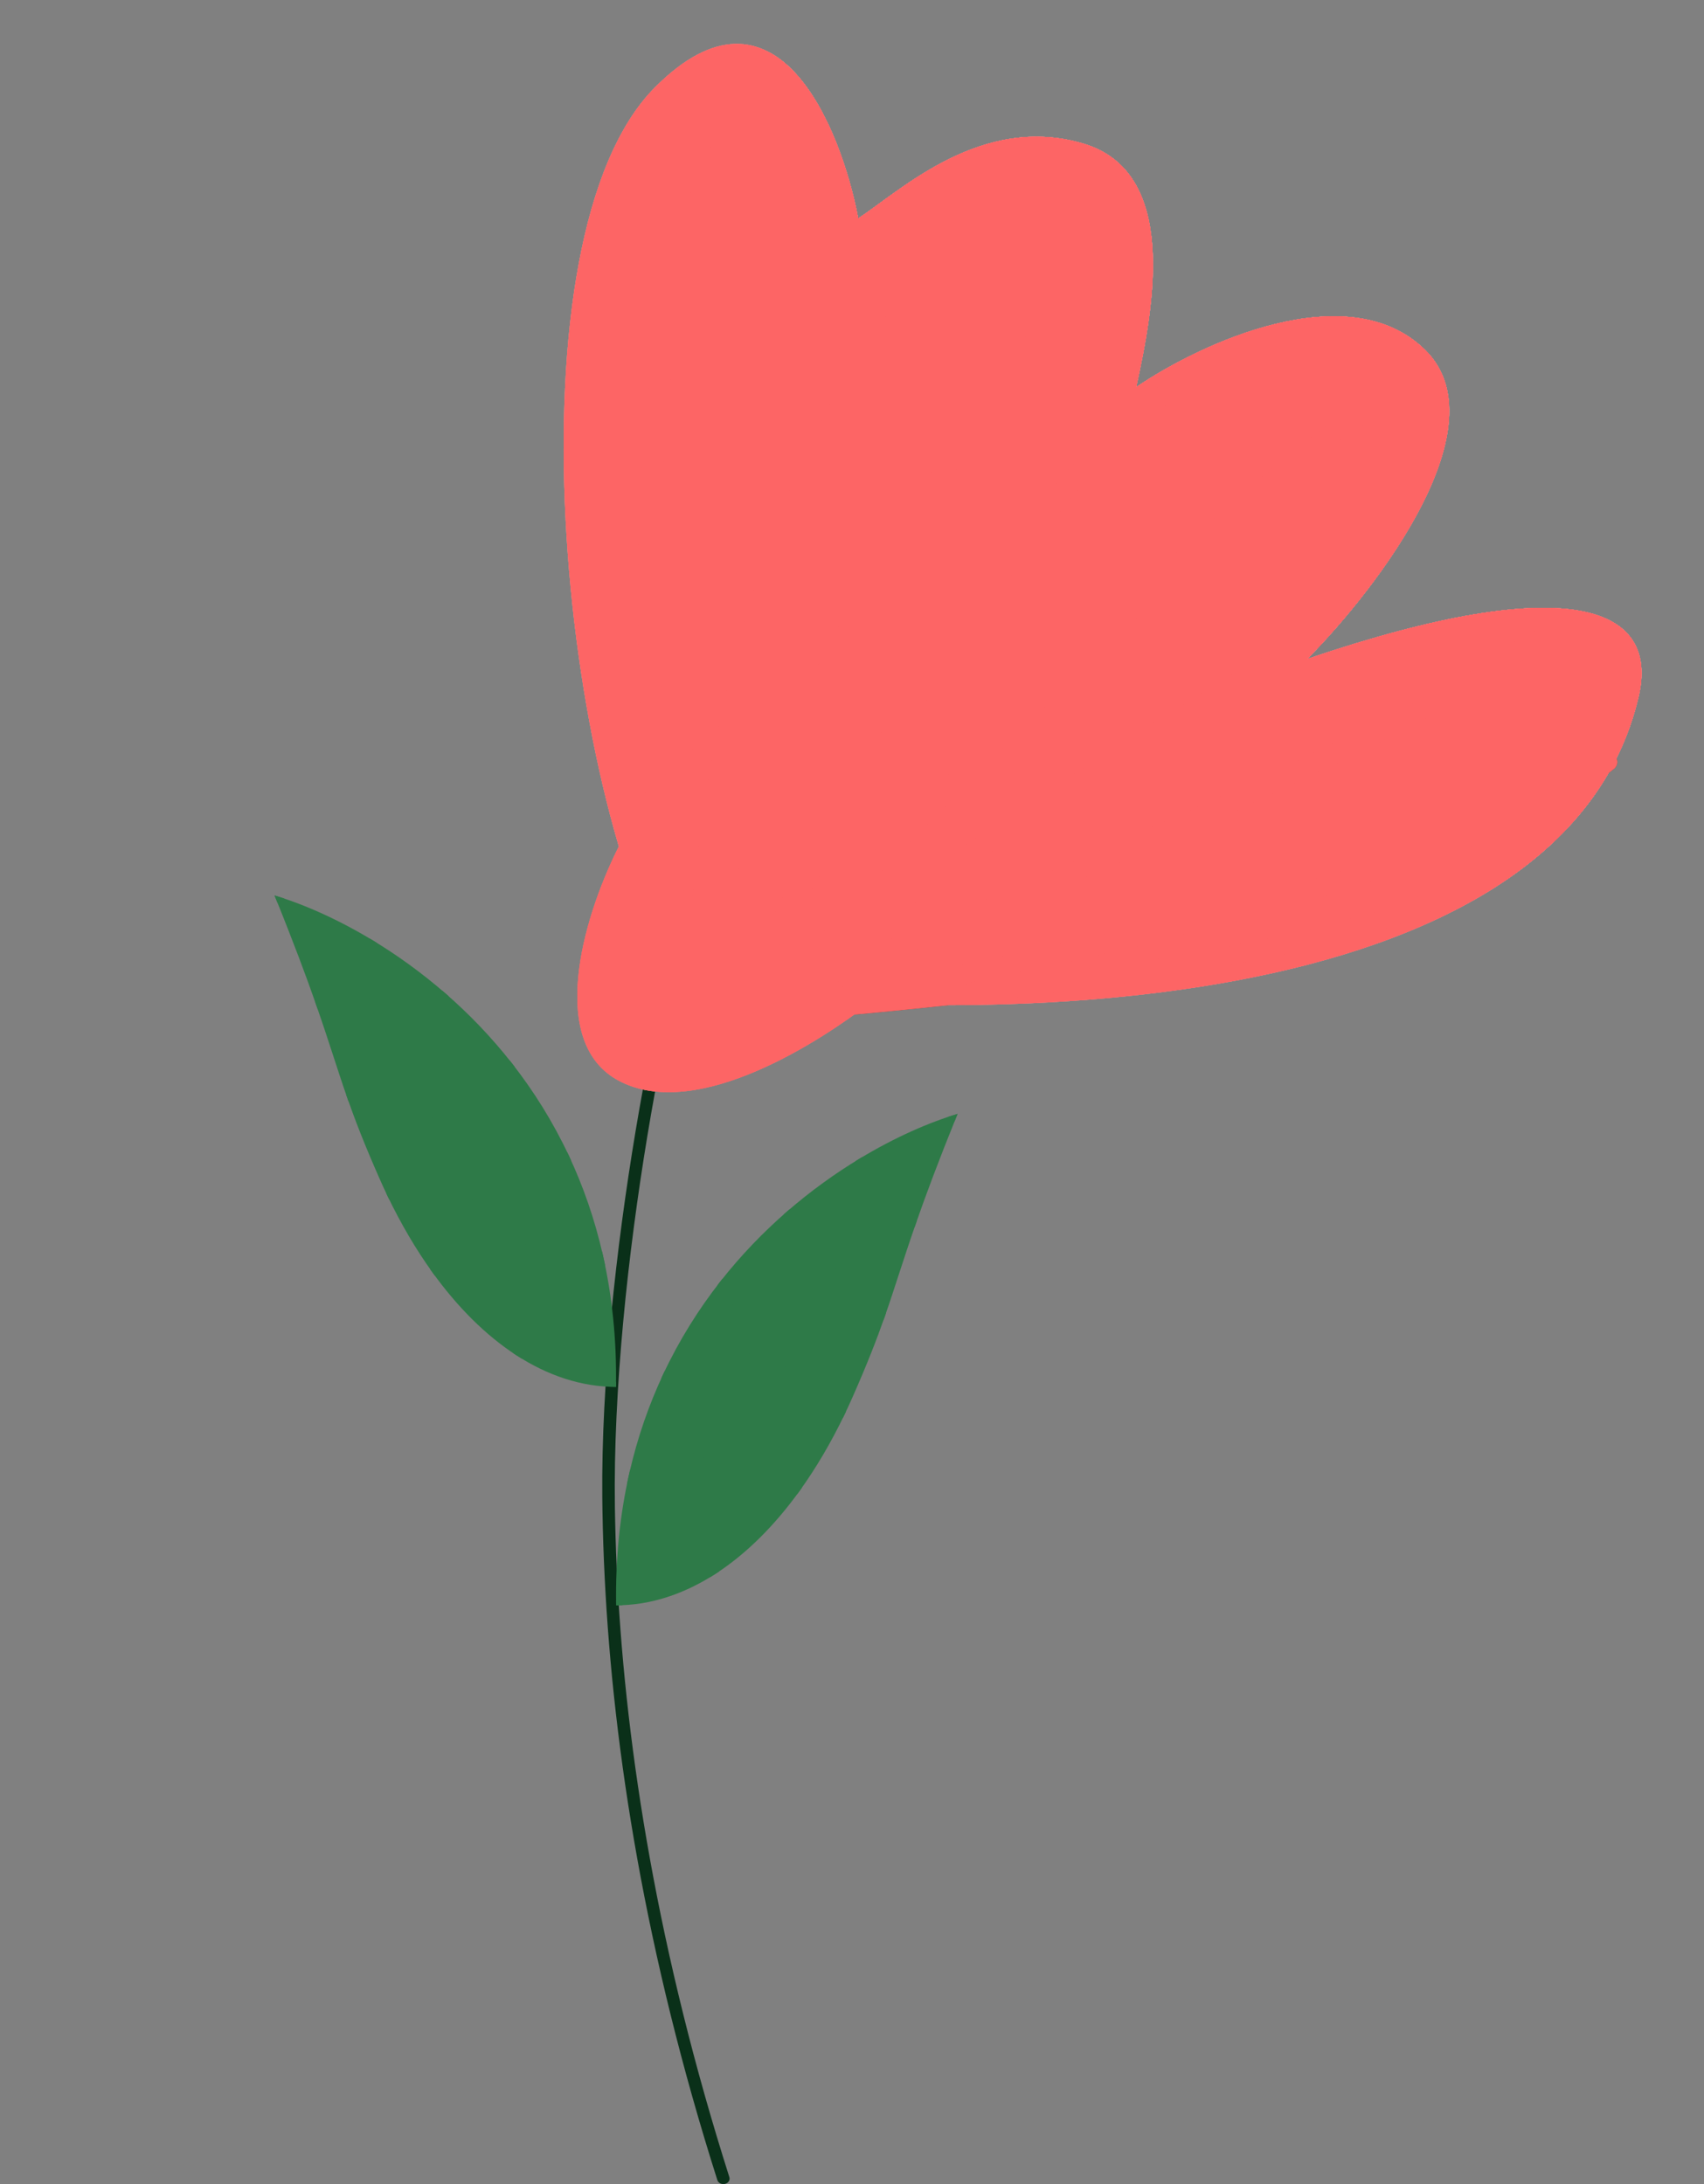 <svg width="156" height="200" viewBox="0 0 156 200" fill="none" xmlns="http://www.w3.org/2000/svg">
<rect x="0" y="0" width="156" height="200" fill="#808080" stroke="none"/>
<path d="M55.362 144.522C55.255 142.392 55.187 140.314 55.154 138.288L55.139 137.106C54.94 116.144 60.605 87.495 63.771 80.287C63.885 80.029 64.215 79.901 64.509 80C64.804 80.099 64.951 80.388 64.837 80.646C61.693 87.804 55.981 116.65 56.292 137.994C56.319 139.819 56.374 141.689 56.461 143.601L56.518 144.765C57.328 160.415 60.255 178.854 66.773 199.366C66.857 199.632 66.68 199.908 66.376 199.982C66.072 200.056 65.757 199.9 65.673 199.634C59.091 178.921 56.155 160.308 55.362 144.522Z" fill="#0A3019"/>
<path d="M25.134 82C26.896 86.344 28.07 89.506 28.96 92.059C30.171 95.528 30.859 97.872 31.791 100.529C32.513 102.589 33.381 104.836 34.752 107.941C34.99 108.48 35.234 109.009 35.484 109.529C36.712 112.086 38.081 114.412 39.561 116.472C41.883 119.704 44.479 122.283 47.239 124.08C50.152 125.975 53.246 127 56.392 127C56.467 122.622 56.026 118.599 55.19 114.914C54.442 111.617 53.376 108.591 52.078 105.824C50.598 102.67 48.816 99.853 46.857 97.353C44.955 94.926 42.886 92.798 40.763 90.953C38.574 89.049 36.328 87.446 34.151 86.126C30.837 84.116 27.683 82.762 25.134 82Z" fill="#2E7A48"/>
<g style="mix-blend-mode:multiply">
<path d="M28.854 91.755C28.888 91.746 28.923 91.741 28.96 91.741H32.722C30.323 88.04 27.77 84.702 25.399 82.656C25.312 82.44 25.224 82.222 25.134 82C25.409 82.082 25.691 82.171 25.98 82.267C28.325 84.316 30.802 87.536 33.114 91.066L33.793 86.088C33.8 86.036 33.821 85.988 33.853 85.947C33.952 86.006 34.052 86.066 34.151 86.126C34.263 86.194 34.374 86.262 34.486 86.331L33.714 91.994C35.303 94.486 36.808 97.103 38.129 99.563L40.412 90.881C40.427 90.822 40.461 90.77 40.506 90.73C40.592 90.804 40.678 90.878 40.763 90.953C40.864 91.04 40.964 91.128 41.064 91.216L38.624 100.495C39.867 102.854 40.923 105.032 41.7 106.766C41.982 107.395 42.276 108.015 42.58 108.626L46.512 97.26C46.537 97.189 46.587 97.131 46.651 97.092C46.72 97.179 46.789 97.266 46.857 97.353C46.944 97.464 47.031 97.576 47.118 97.689L43.029 109.507C44.293 111.929 45.707 114.185 47.16 116.236L51.741 105.71C51.778 105.625 51.851 105.563 51.939 105.53C51.985 105.628 52.032 105.725 52.078 105.824C52.145 105.966 52.211 106.11 52.277 106.254L47.641 116.905C49.516 119.478 51.435 121.702 53.16 123.493L54.835 114.86C54.86 114.727 54.977 114.628 55.118 114.603C55.143 114.706 55.166 114.81 55.19 114.914C55.257 115.209 55.321 115.506 55.383 115.805L53.771 124.116C54.736 125.086 55.627 125.908 56.398 126.565C56.397 126.71 56.395 126.855 56.392 127C56.215 127 56.037 126.997 55.86 126.99C55.079 126.323 54.184 125.496 53.219 124.526L47.761 124.409C47.587 124.302 47.413 124.192 47.239 124.08C47.143 124.017 47.047 123.953 46.951 123.889C47.019 123.81 47.127 123.76 47.248 123.762L52.584 123.877C50.846 122.071 48.917 119.832 47.033 117.247L39.803 116.805C39.722 116.695 39.642 116.584 39.561 116.472C39.497 116.383 39.433 116.293 39.369 116.203C39.432 116.168 39.507 116.15 39.586 116.155L46.555 116.581C45.099 114.529 43.682 112.271 42.413 109.847H35.638C35.586 109.742 35.535 109.636 35.484 109.529C35.437 109.432 35.391 109.334 35.344 109.236C35.387 109.221 35.434 109.212 35.484 109.212H42.086C41.719 108.488 41.366 107.75 41.029 106.999C40.267 105.299 39.232 103.164 38.014 100.847H31.903C31.865 100.741 31.828 100.635 31.791 100.529C31.755 100.428 31.72 100.327 31.685 100.226C31.718 100.217 31.754 100.212 31.791 100.212H37.678C36.328 97.677 34.775 94.959 33.131 92.376H29.071C29.035 92.272 28.998 92.166 28.96 92.059C28.925 91.959 28.89 91.857 28.854 91.755Z" fill="#2E7A48"/>
</g>
<path d="M87.666 102C85.905 106.344 84.731 109.506 83.841 112.059C82.63 115.528 81.942 117.872 81.01 120.529C80.288 122.589 79.42 124.836 78.049 127.941C77.811 128.48 77.567 129.009 77.317 129.529C76.089 132.086 74.72 134.412 73.24 136.472C70.918 139.704 68.321 142.283 65.561 144.08C62.649 145.975 59.554 147 56.408 147C56.334 142.622 56.774 138.599 57.611 134.914C58.359 131.617 59.425 128.591 60.723 125.824C62.203 122.67 63.984 119.853 65.944 117.353C67.846 114.926 69.915 112.798 72.037 110.953C74.227 109.049 76.473 107.446 78.65 106.126C81.964 104.116 85.118 102.762 87.666 102Z" fill="#2E7A48"/>
<g style="mix-blend-mode:multiply">
<path d="M83.947 111.755C83.913 111.746 83.877 111.741 83.841 111.741H80.078C82.477 108.041 85.031 104.702 87.401 102.656C87.488 102.44 87.577 102.222 87.666 102C87.392 102.082 87.11 102.171 86.821 102.267C84.475 104.316 81.999 107.536 79.687 111.066L79.008 106.088C79.001 106.036 78.979 105.988 78.948 105.947C78.849 106.006 78.749 106.066 78.65 106.126C78.538 106.194 78.426 106.262 78.314 106.331L79.087 111.994C77.497 114.486 75.993 117.103 74.672 119.563L72.389 110.881C72.373 110.822 72.34 110.771 72.295 110.73C72.209 110.804 72.123 110.878 72.037 110.953C71.937 111.04 71.837 111.128 71.737 111.216L74.177 120.495C72.934 122.854 71.878 125.032 71.101 126.766C70.819 127.395 70.525 128.015 70.221 128.626L66.289 117.26C66.264 117.189 66.214 117.131 66.15 117.092C66.081 117.179 66.012 117.266 65.944 117.353C65.856 117.464 65.769 117.576 65.683 117.689L69.772 129.507C68.508 131.929 67.094 134.185 65.641 136.236L61.06 125.71C61.023 125.625 60.95 125.563 60.862 125.53C60.816 125.628 60.769 125.725 60.723 125.824C60.656 125.966 60.59 126.11 60.524 126.254L65.159 136.905C63.285 139.478 61.366 141.702 59.641 143.493L57.966 134.86C57.94 134.727 57.824 134.628 57.682 134.603C57.658 134.706 57.634 134.81 57.611 134.914C57.544 135.209 57.479 135.506 57.418 135.805L59.03 144.116C58.065 145.086 57.174 145.908 56.403 146.565C56.404 146.71 56.406 146.855 56.408 147C56.586 147 56.764 146.997 56.941 146.99C57.722 146.323 58.617 145.496 59.581 144.526L65.04 144.409C65.214 144.302 65.388 144.192 65.561 144.08C65.658 144.017 65.754 143.953 65.85 143.889C65.782 143.81 65.674 143.76 65.552 143.762L60.216 143.877C61.955 142.071 63.883 139.832 65.767 137.247L72.998 136.805C73.079 136.695 73.159 136.584 73.24 136.472C73.304 136.383 73.368 136.293 73.431 136.203C73.369 136.168 73.294 136.15 73.215 136.155L66.246 136.581C67.701 134.529 69.118 132.271 70.388 129.847H77.163C77.215 129.742 77.266 129.636 77.317 129.529C77.364 129.432 77.41 129.334 77.457 129.236C77.414 129.221 77.367 129.212 77.317 129.212H70.715C71.082 128.488 71.435 127.75 71.772 126.999C72.534 125.299 73.568 123.164 74.786 120.847H80.898C80.936 120.741 80.973 120.635 81.01 120.529C81.046 120.428 81.081 120.327 81.116 120.226C81.082 120.217 81.047 120.212 81.01 120.212H75.123C76.473 117.677 78.026 114.959 79.67 112.376H83.73C83.766 112.272 83.803 112.166 83.841 112.059C83.875 111.959 83.911 111.857 83.947 111.755Z" fill="#2E7A48"/>
</g>
<path d="M59.976 7.983C70.938 -3.003 76.941 11.417 78.572 20C82.487 17.425 89.84 10.419 99.125 13.133C107.934 15.708 105.65 28.011 104.019 35.45C109.891 31.445 123.398 25.15 130.444 32.017C137.491 38.883 126.203 53.761 119.678 60.342C143.951 52.102 151.906 55.685 150.019 63.775C142.972 93.988 88.033 94.103 61.934 90.383C51.167 72.358 46.274 21.717 59.976 7.983Z" fill="#CDCDCD"/>
<mask id="mask0_81_2784" style="mask-type:alpha" maskUnits="userSpaceOnUse" x="61" y="-8" width="107" height="95">
<path d="M77.593 -4.033C88.554 -15.02 94.557 -0.6 96.189 7.983C100.103 5.408 107.457 -1.597 116.742 1.117C125.55 3.692 123.267 15.995 121.635 23.433C127.508 19.428 141.014 13.133 148.061 20C155.108 26.867 143.82 41.744 137.295 48.325C161.567 40.085 169.522 43.668 167.635 51.758C160.589 81.972 108.369 96.716 79.55 78.367C48.667 46.075 63.891 9.7 77.593 -4.033Z" fill="#FF91A0"/>
</mask>
<g mask="url(#mask0_81_2784)">
<path d="M59.975 7.983C70.937 -3.003 76.94 11.417 78.571 20C82.486 17.425 89.84 10.419 99.125 13.133C107.933 15.708 105.649 28.011 104.018 35.45C109.891 31.445 123.397 25.15 130.444 32.017C137.491 38.883 126.203 53.761 119.678 60.342C143.95 52.102 151.905 55.685 150.018 63.775C142.971 93.988 88.032 94.103 61.933 90.383C51.167 72.358 46.273 21.717 59.975 7.983Z" fill="white"/>
</g>
<path fill-rule="evenodd" clip-rule="evenodd" d="M66.246 13.207C66.74 13.4 66.962 13.907 66.743 14.34C62.135 23.433 60.498 37.938 60.367 52.495C60.28 62.275 60.871 72.012 61.664 80.027C62.479 72.625 64.046 63.776 66.688 54.931C70.723 41.421 77.308 27.778 87.695 19.369C88.092 19.048 88.712 19.07 89.078 19.418C89.445 19.766 89.42 20.309 89.023 20.631C79.053 28.701 72.588 41.953 68.581 55.366C65.372 66.11 63.767 76.867 63.174 84.954C69.92 69.452 83.621 42.092 98.352 25.481C98.684 25.107 99.299 25.04 99.726 25.331C100.153 25.622 100.229 26.161 99.898 26.535C83.557 44.96 68.396 76.951 62.856 90.67L60.963 90.493C59.653 81.591 58.279 67.089 58.41 52.481C58.541 37.912 60.166 23.09 64.954 13.643C65.174 13.21 65.752 13.015 66.246 13.207ZM108.809 35.066C109.051 35.49 108.855 36.006 108.371 36.218C107.142 36.757 105.703 37.761 104.093 39.199C102.492 40.627 100.765 42.445 98.954 44.564C95.331 48.803 91.413 54.201 87.54 60.003C81.497 69.053 75.591 79.047 71.121 87.072C79.151 78.64 89.569 67.972 99.257 58.606C105.196 52.864 110.871 47.601 115.558 43.641C117.901 41.661 120.01 39.996 121.79 38.756C123.533 37.541 125.07 36.654 126.248 36.344C126.766 36.208 127.311 36.466 127.467 36.92C127.622 37.374 127.328 37.853 126.81 37.989C126.031 38.194 124.754 38.883 123.007 40.1C121.296 41.292 119.238 42.915 116.916 44.877C112.275 48.798 106.634 54.028 100.706 59.76C91.279 68.874 81.152 79.23 73.22 87.546C80.436 82.682 89.086 76.912 96.804 71.884C102.022 68.484 106.822 65.42 110.468 63.204C112.289 62.096 113.834 61.194 115.004 60.565C115.587 60.252 116.093 59.998 116.502 59.82C116.706 59.731 116.902 59.654 117.081 59.597C117.238 59.547 117.472 59.483 117.721 59.483C118.261 59.483 118.699 59.867 118.699 60.342C118.699 60.794 118.3 61.165 117.794 61.197C117.783 61.2 117.767 61.205 117.746 61.212C117.663 61.238 117.541 61.284 117.373 61.357C117.039 61.503 116.589 61.727 116.026 62.029C114.904 62.632 113.395 63.513 111.583 64.614C107.964 66.815 103.185 69.866 97.971 73.262C90.205 78.321 81.492 84.134 74.25 89.017C84.354 84.893 96.987 79.573 108.514 74.384C115.896 71.062 122.813 67.798 128.319 64.941C131.072 63.512 133.462 62.189 135.377 61.016C137.305 59.834 138.701 58.834 139.504 58.051C139.866 57.698 140.484 57.67 140.886 57.987C141.288 58.304 141.32 58.847 140.959 59.199C140 60.133 138.454 61.224 136.498 62.423C134.528 63.63 132.092 64.977 129.315 66.418C123.761 69.301 116.805 72.582 109.408 75.911C97.55 81.249 84.531 86.723 74.282 90.897C84.388 89.187 97.32 86.637 109.641 83.486C117.494 81.478 125.082 79.231 131.523 76.808C137.986 74.377 143.212 71.799 146.412 69.158C146.805 68.833 147.425 68.85 147.795 69.195C148.166 69.54 148.147 70.083 147.753 70.408C144.298 73.26 138.814 75.933 132.295 78.385C125.754 80.846 118.086 83.115 110.189 85.134C102.526 87.094 94.632 88.822 87.32 90.261C92.063 89.738 97.001 89.124 101.827 88.421C108.241 87.486 114.441 86.397 119.71 85.16C125.004 83.918 129.267 82.547 131.872 81.078C132.327 80.822 132.933 80.937 133.225 81.336C133.517 81.734 133.386 82.266 132.931 82.522C130.055 84.143 125.543 85.569 120.216 86.819C114.863 88.075 108.596 89.174 102.148 90.114C89.251 91.993 75.568 93.24 66.901 93.814L65.233 93.924L65.94 92.595C70.516 83.995 78.067 70.795 85.851 59.135C89.742 53.307 93.702 47.847 97.388 43.535C99.23 41.379 101.014 39.497 102.697 37.995C104.369 36.502 105.985 35.345 107.496 34.682C107.979 34.47 108.567 34.642 108.809 35.066Z" fill="#0A3019"/>
<path d="M79.55 91.913C77.984 91.863 63.633 82.289 56.653 77.508C53.193 84.375 50.189 95.533 56.653 98.966C63.88 102.805 75.377 95.123 79.55 91.913Z" fill="#9B9B9B"/>
<g style="mix-blend-mode:multiply">
<path d="M59.976 7.983C70.938 -3.003 76.941 11.417 78.572 20C82.487 17.425 89.84 10.419 99.125 13.133C107.934 15.708 105.65 28.011 104.019 35.45C109.891 31.445 123.398 25.15 130.444 32.017C137.491 38.883 126.203 53.761 119.678 60.342C143.951 52.102 151.906 55.685 150.019 63.775C142.972 93.988 88.033 94.103 61.934 90.383C51.167 72.358 46.274 21.717 59.976 7.983Z" fill="#FD6565"/>
<mask id="mask1_81_2784" style="mask-type:alpha" maskUnits="userSpaceOnUse" x="61" y="-8" width="107" height="95">
<path d="M77.593 -4.033C88.554 -15.02 94.557 -0.6 96.189 7.983C100.103 5.408 107.457 -1.597 116.742 1.117C125.55 3.692 123.267 15.995 121.635 23.433C127.508 19.428 141.014 13.133 148.061 20C155.108 26.867 143.82 41.744 137.295 48.325C161.567 40.085 169.522 43.668 167.635 51.758C160.589 81.972 108.369 96.716 79.55 78.367C48.667 46.075 63.891 9.7 77.593 -4.033Z" fill="#FF91A0"/>
</mask>
<g mask="url(#mask1_81_2784)">
<path d="M59.975 7.983C70.937 -3.003 76.94 11.417 78.571 20C82.486 17.425 89.84 10.419 99.125 13.133C107.933 15.708 105.649 28.011 104.018 35.45C109.891 31.445 123.397 25.15 130.444 32.017C137.491 38.883 126.203 53.761 119.678 60.342C143.95 52.102 151.905 55.685 150.018 63.775C142.971 93.988 88.032 94.103 61.933 90.383C51.167 72.358 46.273 21.717 59.975 7.983Z" fill="#FD6565"/>
</g>
<path fill-rule="evenodd" clip-rule="evenodd" d="M66.246 13.207C66.74 13.4 66.962 13.907 66.743 14.34C62.135 23.433 60.498 37.938 60.367 52.495C60.28 62.275 60.871 72.012 61.664 80.027C62.479 72.625 64.046 63.776 66.688 54.931C70.723 41.421 77.308 27.778 87.695 19.369C88.092 19.048 88.712 19.07 89.078 19.418C89.445 19.766 89.42 20.309 89.023 20.631C79.053 28.701 72.588 41.953 68.581 55.366C65.372 66.11 63.767 76.867 63.174 84.954C69.92 69.452 83.621 42.092 98.352 25.481C98.684 25.107 99.299 25.04 99.726 25.331C100.153 25.622 100.229 26.161 99.898 26.535C83.557 44.96 68.396 76.951 62.856 90.67L60.963 90.493C59.653 81.591 58.279 67.089 58.41 52.481C58.541 37.912 60.166 23.09 64.954 13.643C65.174 13.21 65.752 13.015 66.246 13.207ZM108.809 35.066C109.051 35.49 108.855 36.006 108.371 36.218C107.142 36.757 105.703 37.761 104.093 39.199C102.492 40.627 100.765 42.445 98.954 44.564C95.331 48.803 91.413 54.201 87.54 60.003C81.497 69.053 75.591 79.047 71.121 87.072C79.151 78.64 89.569 67.972 99.257 58.606C105.196 52.864 110.871 47.601 115.558 43.641C117.901 41.661 120.01 39.996 121.79 38.756C123.533 37.541 125.07 36.654 126.248 36.344C126.766 36.208 127.311 36.466 127.467 36.92C127.622 37.374 127.328 37.853 126.81 37.989C126.031 38.194 124.754 38.883 123.007 40.1C121.296 41.292 119.238 42.915 116.916 44.877C112.275 48.798 106.634 54.028 100.706 59.76C91.279 68.874 81.152 79.23 73.22 87.546C80.436 82.682 89.086 76.912 96.804 71.884C102.022 68.484 106.822 65.42 110.468 63.204C112.289 62.096 113.834 61.194 115.004 60.565C115.587 60.252 116.093 59.998 116.502 59.82C116.706 59.731 116.902 59.654 117.081 59.597C117.238 59.547 117.472 59.483 117.721 59.483C118.261 59.483 118.699 59.867 118.699 60.342C118.699 60.794 118.3 61.165 117.794 61.197C117.783 61.2 117.767 61.205 117.746 61.212C117.663 61.238 117.541 61.284 117.373 61.357C117.039 61.503 116.589 61.727 116.026 62.029C114.904 62.632 113.395 63.513 111.583 64.614C107.964 66.815 103.185 69.866 97.971 73.262C90.205 78.321 81.492 84.134 74.25 89.017C84.354 84.893 96.987 79.573 108.514 74.384C115.896 71.062 122.813 67.798 128.319 64.941C131.072 63.512 133.462 62.189 135.377 61.016C137.305 59.834 138.701 58.834 139.504 58.051C139.866 57.698 140.484 57.67 140.886 57.987C141.288 58.304 141.32 58.847 140.959 59.199C140 60.133 138.454 61.224 136.498 62.423C134.528 63.63 132.092 64.977 129.315 66.418C123.761 69.301 116.805 72.582 109.408 75.911C97.55 81.249 84.531 86.723 74.282 90.897C84.388 89.187 97.32 86.637 109.641 83.486C117.494 81.478 125.082 79.231 131.523 76.808C137.986 74.377 143.212 71.799 146.412 69.158C146.805 68.833 147.425 68.85 147.795 69.195C148.166 69.54 148.147 70.083 147.753 70.408C144.298 73.26 138.814 75.933 132.295 78.385C125.754 80.846 118.086 83.115 110.189 85.134C102.526 87.094 94.632 88.822 87.32 90.261C92.063 89.738 97.001 89.124 101.827 88.421C108.241 87.486 114.441 86.397 119.71 85.16C125.004 83.918 129.267 82.547 131.872 81.078C132.327 80.822 132.933 80.937 133.225 81.336C133.517 81.734 133.386 82.266 132.931 82.522C130.055 84.143 125.543 85.569 120.216 86.819C114.863 88.075 108.596 89.174 102.148 90.114C89.251 91.993 75.568 93.24 66.901 93.814L65.233 93.924L65.94 92.595C70.516 83.995 78.067 70.795 85.851 59.135C89.742 53.307 93.702 47.847 97.388 43.535C99.23 41.379 101.014 39.497 102.697 37.995C104.369 36.502 105.985 35.345 107.496 34.682C107.979 34.47 108.567 34.642 108.809 35.066Z" fill="#FD6565"/>
<path d="M79.55 91.913C77.984 91.863 63.633 82.289 56.653 77.508C53.193 84.375 50.189 95.533 56.653 98.966C63.88 102.805 75.377 95.123 79.55 91.913Z" fill="#FD6565"/>
</g>
<g style="mix-blend-mode:soft-light">
<path d="M59.976 7.983C70.938 -3.003 76.941 11.417 78.572 20C82.487 17.425 89.84 10.419 99.125 13.133C107.934 15.708 105.65 28.011 104.019 35.45C109.891 31.445 123.398 25.15 130.444 32.017C137.491 38.883 126.203 53.761 119.678 60.342C143.951 52.102 151.906 55.685 150.019 63.775C142.972 93.988 88.033 94.103 61.934 90.383C51.167 72.358 46.274 21.717 59.976 7.983Z" fill="#FD6565"/>
<mask id="mask2_81_2784" style="mask-type:alpha" maskUnits="userSpaceOnUse" x="61" y="-8" width="107" height="95">
<path d="M77.593 -4.033C88.554 -15.02 94.557 -0.6 96.189 7.983C100.103 5.408 107.457 -1.597 116.742 1.117C125.55 3.692 123.267 15.995 121.635 23.433C127.508 19.428 141.014 13.133 148.061 20C155.108 26.867 143.82 41.744 137.295 48.325C161.567 40.085 169.522 43.668 167.635 51.758C160.589 81.972 108.369 96.716 79.55 78.367C48.667 46.075 63.891 9.7 77.593 -4.033Z" fill="#FF91A0"/>
</mask>
<g mask="url(#mask2_81_2784)">
<path d="M59.975 7.983C70.937 -3.003 76.94 11.417 78.571 20C82.486 17.425 89.84 10.419 99.125 13.133C107.933 15.708 105.649 28.011 104.018 35.45C109.891 31.445 123.397 25.15 130.444 32.017C137.491 38.883 126.203 53.761 119.678 60.342C143.95 52.102 151.905 55.685 150.018 63.775C142.971 93.988 88.032 94.103 61.933 90.383C51.167 72.358 46.273 21.717 59.975 7.983Z" fill="#FD6565"/>
</g>
<path fill-rule="evenodd" clip-rule="evenodd" d="M66.246 13.207C66.74 13.4 66.962 13.907 66.743 14.34C62.135 23.433 60.498 37.938 60.367 52.495C60.28 62.275 60.871 72.012 61.664 80.027C62.479 72.625 64.046 63.776 66.688 54.931C70.723 41.421 77.308 27.778 87.695 19.369C88.092 19.048 88.712 19.07 89.078 19.418C89.445 19.766 89.42 20.309 89.023 20.631C79.053 28.701 72.588 41.953 68.581 55.366C65.372 66.11 63.767 76.867 63.174 84.954C69.92 69.452 83.621 42.092 98.352 25.481C98.684 25.107 99.299 25.04 99.726 25.331C100.153 25.622 100.229 26.161 99.898 26.535C83.557 44.96 68.396 76.951 62.856 90.67L60.963 90.493C59.653 81.591 58.279 67.089 58.41 52.481C58.541 37.912 60.166 23.09 64.954 13.643C65.174 13.21 65.752 13.015 66.246 13.207ZM108.809 35.066C109.051 35.49 108.855 36.006 108.371 36.218C107.142 36.757 105.703 37.761 104.093 39.199C102.492 40.627 100.765 42.445 98.954 44.564C95.331 48.803 91.413 54.201 87.54 60.003C81.497 69.053 75.591 79.047 71.121 87.072C79.151 78.64 89.569 67.972 99.257 58.606C105.196 52.864 110.871 47.601 115.558 43.641C117.901 41.661 120.01 39.996 121.79 38.756C123.533 37.541 125.07 36.654 126.248 36.344C126.766 36.208 127.311 36.466 127.467 36.92C127.622 37.374 127.328 37.853 126.81 37.989C126.031 38.194 124.754 38.883 123.007 40.1C121.296 41.292 119.238 42.915 116.916 44.877C112.275 48.798 106.634 54.028 100.706 59.76C91.279 68.874 81.152 79.23 73.22 87.546C80.436 82.682 89.086 76.912 96.804 71.884C102.022 68.484 106.822 65.42 110.468 63.204C112.289 62.096 113.834 61.194 115.004 60.565C115.587 60.252 116.093 59.998 116.502 59.82C116.706 59.731 116.902 59.654 117.081 59.597C117.238 59.547 117.472 59.483 117.721 59.483C118.261 59.483 118.699 59.867 118.699 60.342C118.699 60.794 118.3 61.165 117.794 61.197C117.783 61.2 117.767 61.205 117.746 61.212C117.663 61.238 117.541 61.284 117.373 61.357C117.039 61.503 116.589 61.727 116.026 62.029C114.904 62.632 113.395 63.513 111.583 64.614C107.964 66.815 103.185 69.866 97.971 73.262C90.205 78.321 81.492 84.134 74.25 89.017C84.354 84.893 96.987 79.573 108.514 74.384C115.896 71.062 122.813 67.798 128.319 64.941C131.072 63.512 133.462 62.189 135.377 61.016C137.305 59.834 138.701 58.834 139.504 58.051C139.866 57.698 140.484 57.67 140.886 57.987C141.288 58.304 141.32 58.847 140.959 59.199C140 60.133 138.454 61.224 136.498 62.423C134.528 63.63 132.092 64.977 129.315 66.418C123.761 69.301 116.805 72.582 109.408 75.911C97.55 81.249 84.531 86.723 74.282 90.897C84.388 89.187 97.32 86.637 109.641 83.486C117.494 81.478 125.082 79.231 131.523 76.808C137.986 74.377 143.212 71.799 146.412 69.158C146.805 68.833 147.425 68.85 147.795 69.195C148.166 69.54 148.147 70.083 147.753 70.408C144.298 73.26 138.814 75.933 132.295 78.385C125.754 80.846 118.086 83.115 110.189 85.134C102.526 87.094 94.632 88.822 87.32 90.261C92.063 89.738 97.001 89.124 101.827 88.421C108.241 87.486 114.441 86.397 119.71 85.16C125.004 83.918 129.267 82.547 131.872 81.078C132.327 80.822 132.933 80.937 133.225 81.336C133.517 81.734 133.386 82.266 132.931 82.522C130.055 84.143 125.543 85.569 120.216 86.819C114.863 88.075 108.596 89.174 102.148 90.114C89.251 91.993 75.568 93.24 66.901 93.814L65.233 93.924L65.94 92.595C70.516 83.995 78.067 70.795 85.851 59.135C89.742 53.307 93.702 47.847 97.388 43.535C99.23 41.379 101.014 39.497 102.697 37.995C104.369 36.502 105.985 35.345 107.496 34.682C107.979 34.47 108.567 34.642 108.809 35.066Z" fill="#FD6565"/>
<path d="M79.55 91.913C77.984 91.863 63.633 82.289 56.653 77.508C53.193 84.375 50.189 95.533 56.653 98.966C63.88 102.805 75.377 95.123 79.55 91.913Z" fill="#FD6565"/>
</g>
</svg>
